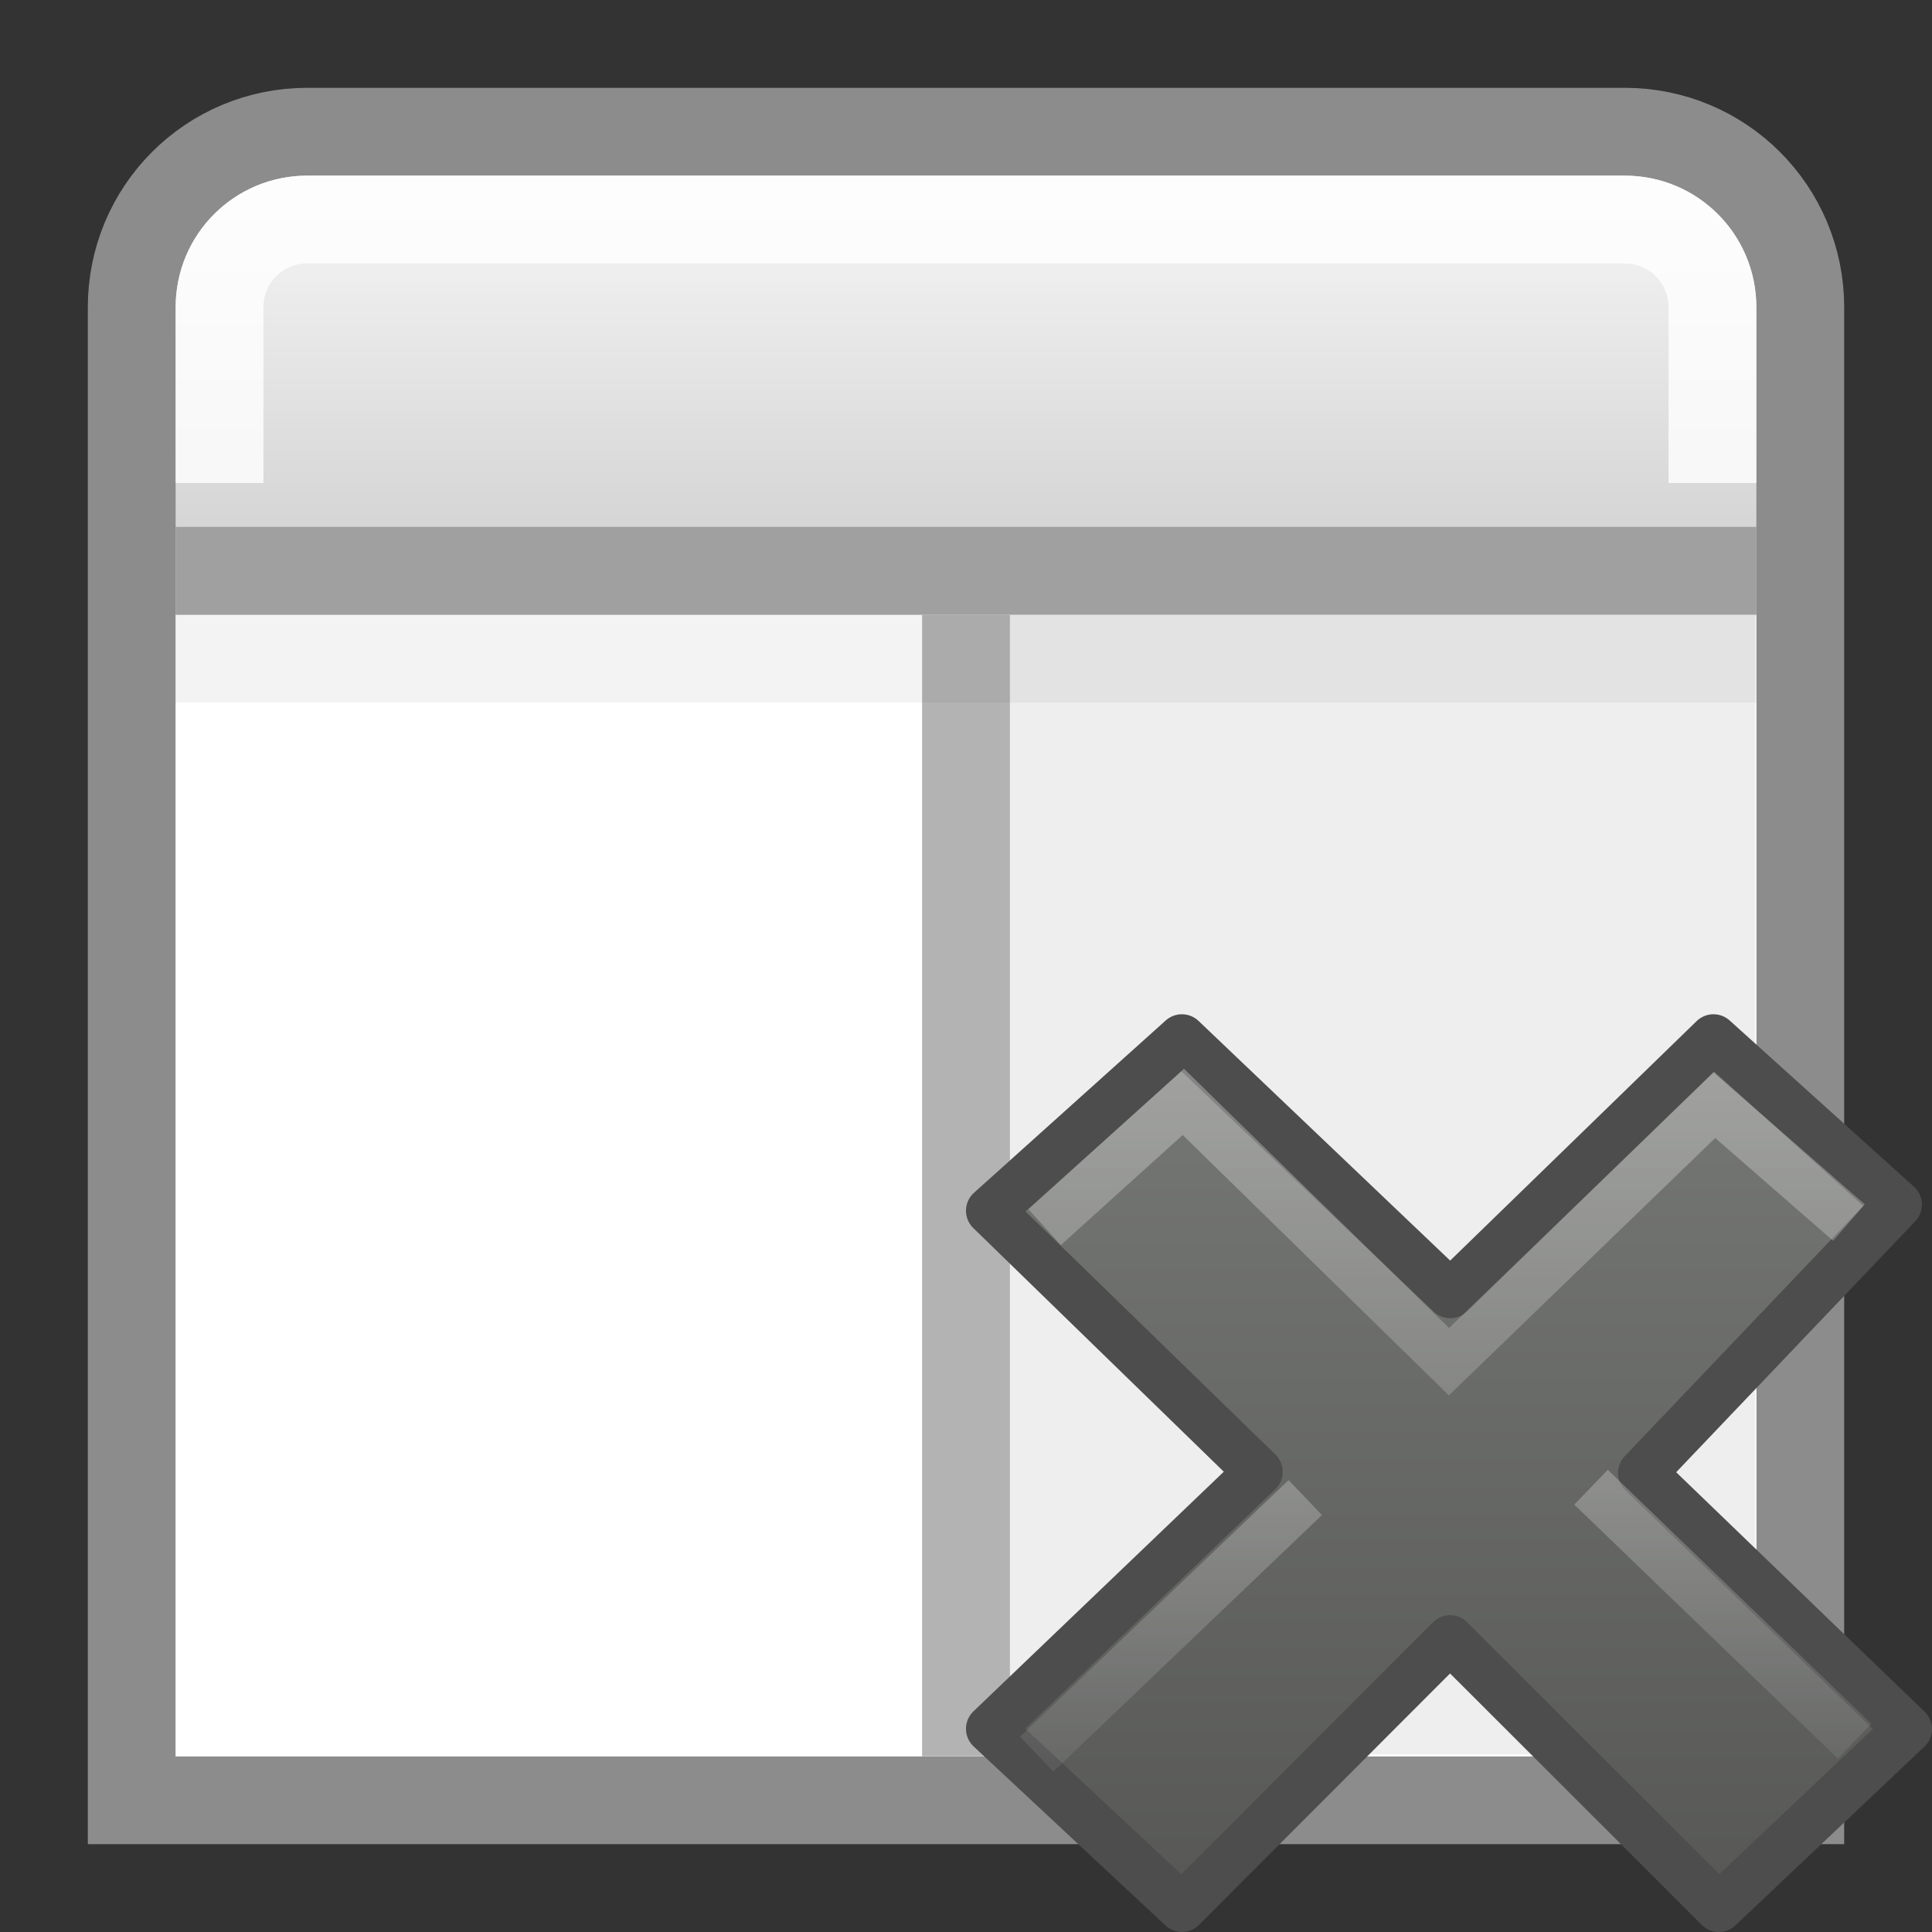 <?xml version="1.0" encoding="UTF-8" standalone="no"?>
<!-- Created with Inkscape (http://www.inkscape.org/) -->

<svg
   xmlns:dc="http://purl.org/dc/elements/1.1/"
   xmlns:cc="http://creativecommons.org/ns#"
   xmlns:rdf="http://www.w3.org/1999/02/22-rdf-syntax-ns#"
   xmlns:svg="http://www.w3.org/2000/svg"
   xmlns="http://www.w3.org/2000/svg"
   xmlns:xlink="http://www.w3.org/1999/xlink"
   xmlns:sodipodi="http://sodipodi.sourceforge.net/DTD/sodipodi-0.dtd"
   xmlns:inkscape="http://www.inkscape.org/namespaces/inkscape"
   width="22"
   height="22"
   id="svg2936"
   version="1.1"
   inkscape:version="0.48.1 r9760"
   sodipodi:docname="view-right-close.svg">
  <rect width="100%" height="100%" fill="#333333" stroke="none"/>
  <defs
     id="defs2938">
    <linearGradient
       id="linearGradient2781">
      <stop
         id="stop2783"
         style="stop-color:#cdcdcd;stop-opacity:1"
         offset="0" />
      <stop
         id="stop2785"
         style="stop-color:#ffffff;stop-opacity:1"
         offset="1" />
    </linearGradient>
    <linearGradient
       y2="8.197"
       x2="25"
       y1="17.829"
       x1="25"
       gradientTransform="matrix(0.576,0,0,0.623,-3.394,-10.107)"
       gradientUnits="userSpaceOnUse"
       id="linearGradient2934"
       xlink:href="#linearGradient2781"
       inkscape:collect="always" />
    <linearGradient
       id="linearGradient7916">
      <stop
         offset="0"
         style="stop-color:#fff"
         id="stop7918" />
      <stop
         offset="1"
         style="stop-color:#fff;stop-opacity:0"
         id="stop7920" />
    </linearGradient>
    <linearGradient
       x1="11.192"
       y1="3"
       x2="11.192"
       gradientUnits="userSpaceOnUse"
       y2="22"
       id="linearGradient3217">
      <stop
         offset="0"
         style="stop-color:#777976"
         id="stop3205" />
      <stop
         offset="1"
         style="stop-color:#565755"
         id="stop3207" />
    </linearGradient>
    <linearGradient
       inkscape:collect="always"
       xlink:href="#linearGradient3217"
       id="linearGradient3936"
       gradientUnits="userSpaceOnUse"
       gradientTransform="translate(-43.535,-6.51)"
       x1="11.192"
       y1="3"
       x2="11.192"
       y2="22" />
    <linearGradient
       inkscape:collect="always"
       xlink:href="#linearGradient7916"
       id="linearGradient3938"
       gradientUnits="userSpaceOnUse"
       gradientTransform="matrix(0.532,-0.531,0.532,0.531,-57.577,5.455)"
       x1="36.011"
       y1="13.023"
       x2="16.331"
       y2="32.702" />
    <linearGradient
       inkscape:collect="always"
       xlink:href="#linearGradient7916"
       id="linearGradient3940"
       gradientUnits="userSpaceOnUse"
       gradientTransform="matrix(0.532,-0.531,0.532,0.531,-58.113,5.723)"
       x1="28.449"
       y1="20.584"
       x2="16.331"
       y2="32.702" />
  </defs>
  <sodipodi:namedview
     id="base"
     pagecolor="#ffffff"
     bordercolor="#666666"
     borderopacity="1.0"
     inkscape:pageopacity="0.0"
     inkscape:pageshadow="2"
     inkscape:zoom="5.5494505"
     inkscape:cx="28.364783"
     inkscape:cy="13.833241"
     inkscape:current-layer="layer1"
     showgrid="true"
     inkscape:grid-bbox="true"
     inkscape:document-units="px"
     inkscape:window-width="1366"
     inkscape:window-height="690"
     inkscape:window-x="0"
     inkscape:window-y="24"
     inkscape:window-maximized="1" />
  <g
     id="layer1"
     inkscape:label="Layer 1"
     inkscape:groupmode="layer"
     transform="translate(0,6)">
    <path
       style="fill:url(#linearGradient2934);fill-opacity:1;stroke:#8c8c8c;stroke-width:1;stroke-miterlimit:4;stroke-opacity:1;stroke-dasharray:none"
       id="rect1887"
       d="m 3.5,-4.5 c -1.108,0 -2,0.892 -2,2 l 0,8 0,7 0,2 2,0 15,0 2,0 0,-2 0,-7 L 20.5,-2.5 c 0,-1.108 -0.892,-2 -2,-2 l -15,0 z" />
    <path
       style="opacity:0.8;fill:none;stroke:#ffffff;stroke-width:1;stroke-miterlimit:4;stroke-opacity:1;stroke-dasharray:none"
       id="rect2779"
       d="M 19.5,-0.5 19.5,-2.5 c 0,-0.554 -0.446,-1 -1,-1 l -15,0 c -0.554,0 -1,0.446 -1,1 l 0,2" />
    <rect
       style="color:#000000;fill:#ffffff;fill-opacity:1;fill-rule:nonzero;stroke:none;stroke-width:1;marker:none;visibility:visible;display:inline;overflow:visible;enable-background:accumulate"
       id="rect4122"
       y="1"
       x="2"
       height="13"
       width="18" />
    <rect
       style="color:#000000;fill:#eeeeee;fill-opacity:1;fill-rule:nonzero;stroke:none;stroke-width:1;marker:none;visibility:visible;display:inline;overflow:visible;enable-background:accumulate"
       id="rect4122-3"
       y="0.977"
       x="11.464"
       height="13"
       width="8.523" />
    <path
       style="fill:none;stroke:#a0a0a0;stroke-width:1px;stroke-linecap:butt;stroke-linejoin:miter;stroke-opacity:1"
       id="path4146"
       d="m 2,0.5 18,0" />
    <path
       style="fill:#808080;stroke:#b3b3b3;stroke-width:1px;stroke-linecap:butt;stroke-linejoin:miter;stroke-opacity:1"
       id="path4146-4"
       d="M 11,1 11,14"
       inkscape:connector-curvature="0" />
    <path
       style="opacity:0.05;fill:none;stroke:#000000;stroke-width:1px;stroke-linecap:butt;stroke-linejoin:miter;stroke-opacity:1"
       id="path4146-0"
       d="M 2,1.5 20,1.5" />
    <g
       id="g3931"
       transform="matrix(0.55,0,0,0.55,33.844,7.48)">
      <path
         d="m -22.035,11.29 -5.501,-5.303 5.293,-5.556 -3.816,-3.441 -5.448,5.294 -5.558,-5.294 -3.97,3.568 5.558,5.406 -5.558,5.32 3.97,3.706 5.552,-5.559 5.565,5.559 3.913,-3.7 z"
         style="fill:url(#linearGradient3936);stroke:#4d4d4d;stroke-linejoin:round"
         id="text1314"
         inkscape:connector-curvature="0" />
      <path
         d="m -23.631,0.474 -2.409,-2.1 -5.495,5.309 -5.5,-5.379 -2.5,2.259"
         style="opacity:0.4;fill:none;stroke:url(#linearGradient3938);stroke-linecap:square"
         id="path7076"
         inkscape:connector-curvature="0" />
      <path
         d="m -23.137,11.54 -5.457,-5.258 m -5.916,0.215 -5.561,5.311"
         style="opacity:0.4;fill:none;stroke:url(#linearGradient3940)"
         id="path3165"
         inkscape:connector-curvature="0" />
    </g>
  </g>
</svg>
